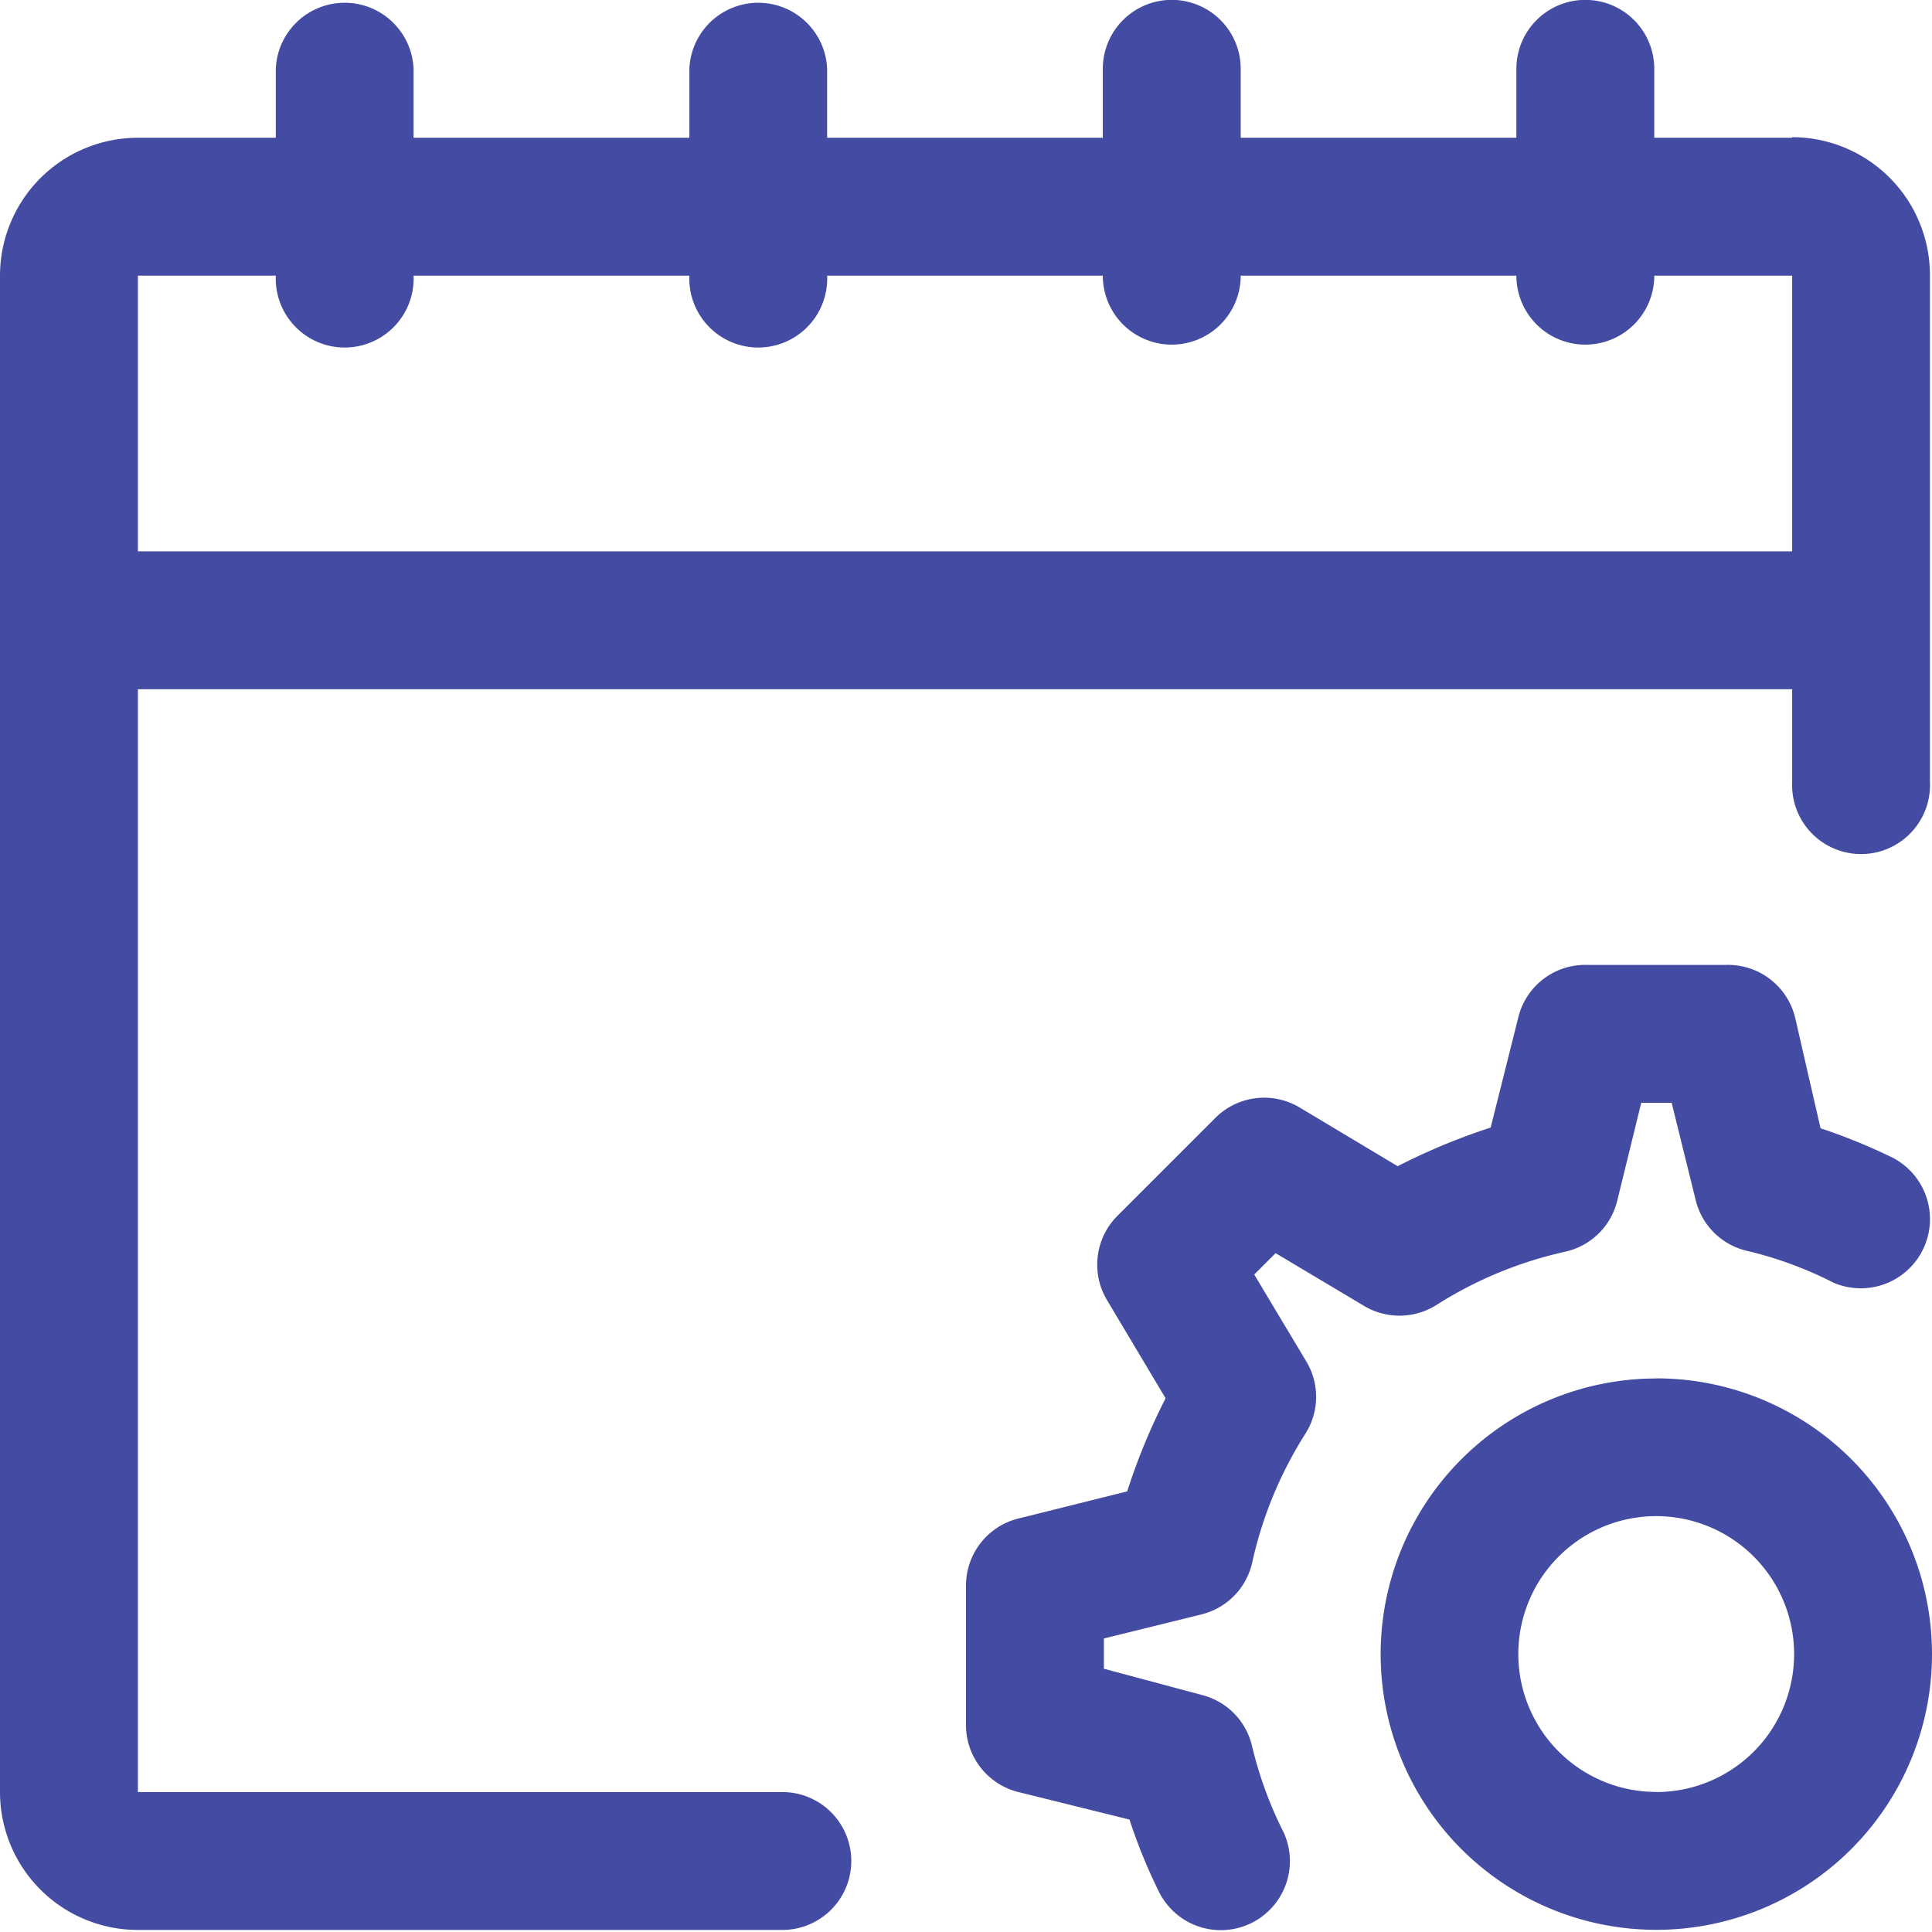 <svg xmlns="http://www.w3.org/2000/svg" xmlns:xlink="http://www.w3.org/1999/xlink" width="16" height="16" viewBox="0 0 16 16">
  <defs>
    <clipPath id="clip-path">
      <rect id="Rectangle_1824" data-name="Rectangle 1824" width="16" height="16" transform="translate(0 0.001)" fill="none"/>
    </clipPath>
  </defs>
  <g id="configureSchedules" transform="translate(0 -0.001)">
    <g id="Group_16157" data-name="Group 16157" clip-path="url(#clip-path)">
      <path id="Path_61366" data-name="Path 61366" d="M13.715,11.417A2.283,2.283,0,1,0,16,13.7a2.283,2.283,0,0,0-2.285-2.284m0,3.425A1.142,1.142,0,1,1,14.858,13.7h0a1.142,1.142,0,0,1-1.142,1.142h0" fill="#434BA2"/>
      <path id="Path_61367" data-name="Path 61367" d="M14.842,1.142H13.7V.571a.571.571,0,0,0-1.142,0v.571H10.275V.571a.571.571,0,1,0-1.142,0v.571H6.85V.571a.571.571,0,0,0-1.141,0v.571H3.425V.571a.571.571,0,0,0-1.141,0v.571H1.142A1.142,1.142,0,0,0,0,2.284V14.842a1.142,1.142,0,0,0,1.142,1.142H6.479a.571.571,0,1,0,0-1.142H1.142V5.709h13.7v.77a.571.571,0,0,0,1.141.048.384.384,0,0,0,0-.048v-4.2a1.143,1.143,0,0,0-1.141-1.142m-13.7,3.43V2.284H2.284a.571.571,0,0,0,1.141.048.384.384,0,0,0,0-.048H5.709a.571.571,0,0,0,1.141.048.384.384,0,0,0,0-.048H9.133a.571.571,0,1,0,1.142,0h2.283a.571.571,0,1,0,1.142,0h1.142V4.567Z" fill="#434BA2"/>
      <path id="Path_61368" data-name="Path 61368" d="M11.29,10.812a.573.573,0,0,0,.6,0,3.325,3.325,0,0,1,1.073-.445.571.571,0,0,0,.429-.417l.2-.816h.252l.2.81a.57.57,0,0,0,.428.417,3.181,3.181,0,0,1,.713.263.573.573,0,0,0,.492-1.034,4.808,4.808,0,0,0-.6-.245l-.211-.919a.572.572,0,0,0-.572-.434H13.145a.57.57,0,0,0-.571.434l-.229.913a5.23,5.23,0,0,0-.77.32l-.81-.485a.572.572,0,0,0-.7.085l-.811.811a.572.572,0,0,0-.085.7l.484.811a5.126,5.126,0,0,0-.318.771l-.914.228A.572.572,0,0,0,8,13.134v1.137a.572.572,0,0,0,.434.571l.92.228a4.467,4.467,0,0,0,.245.6.572.572,0,0,0,1.033-.491,3.246,3.246,0,0,1-.262-.713.57.57,0,0,0-.417-.428l-.811-.217V13.57l.811-.2a.57.57,0,0,0,.417-.428,3.323,3.323,0,0,1,.444-1.073.569.569,0,0,0,0-.6l-.427-.713.177-.177Z" fill="#434BA2"/>
    </g>
  </g>
</svg>
